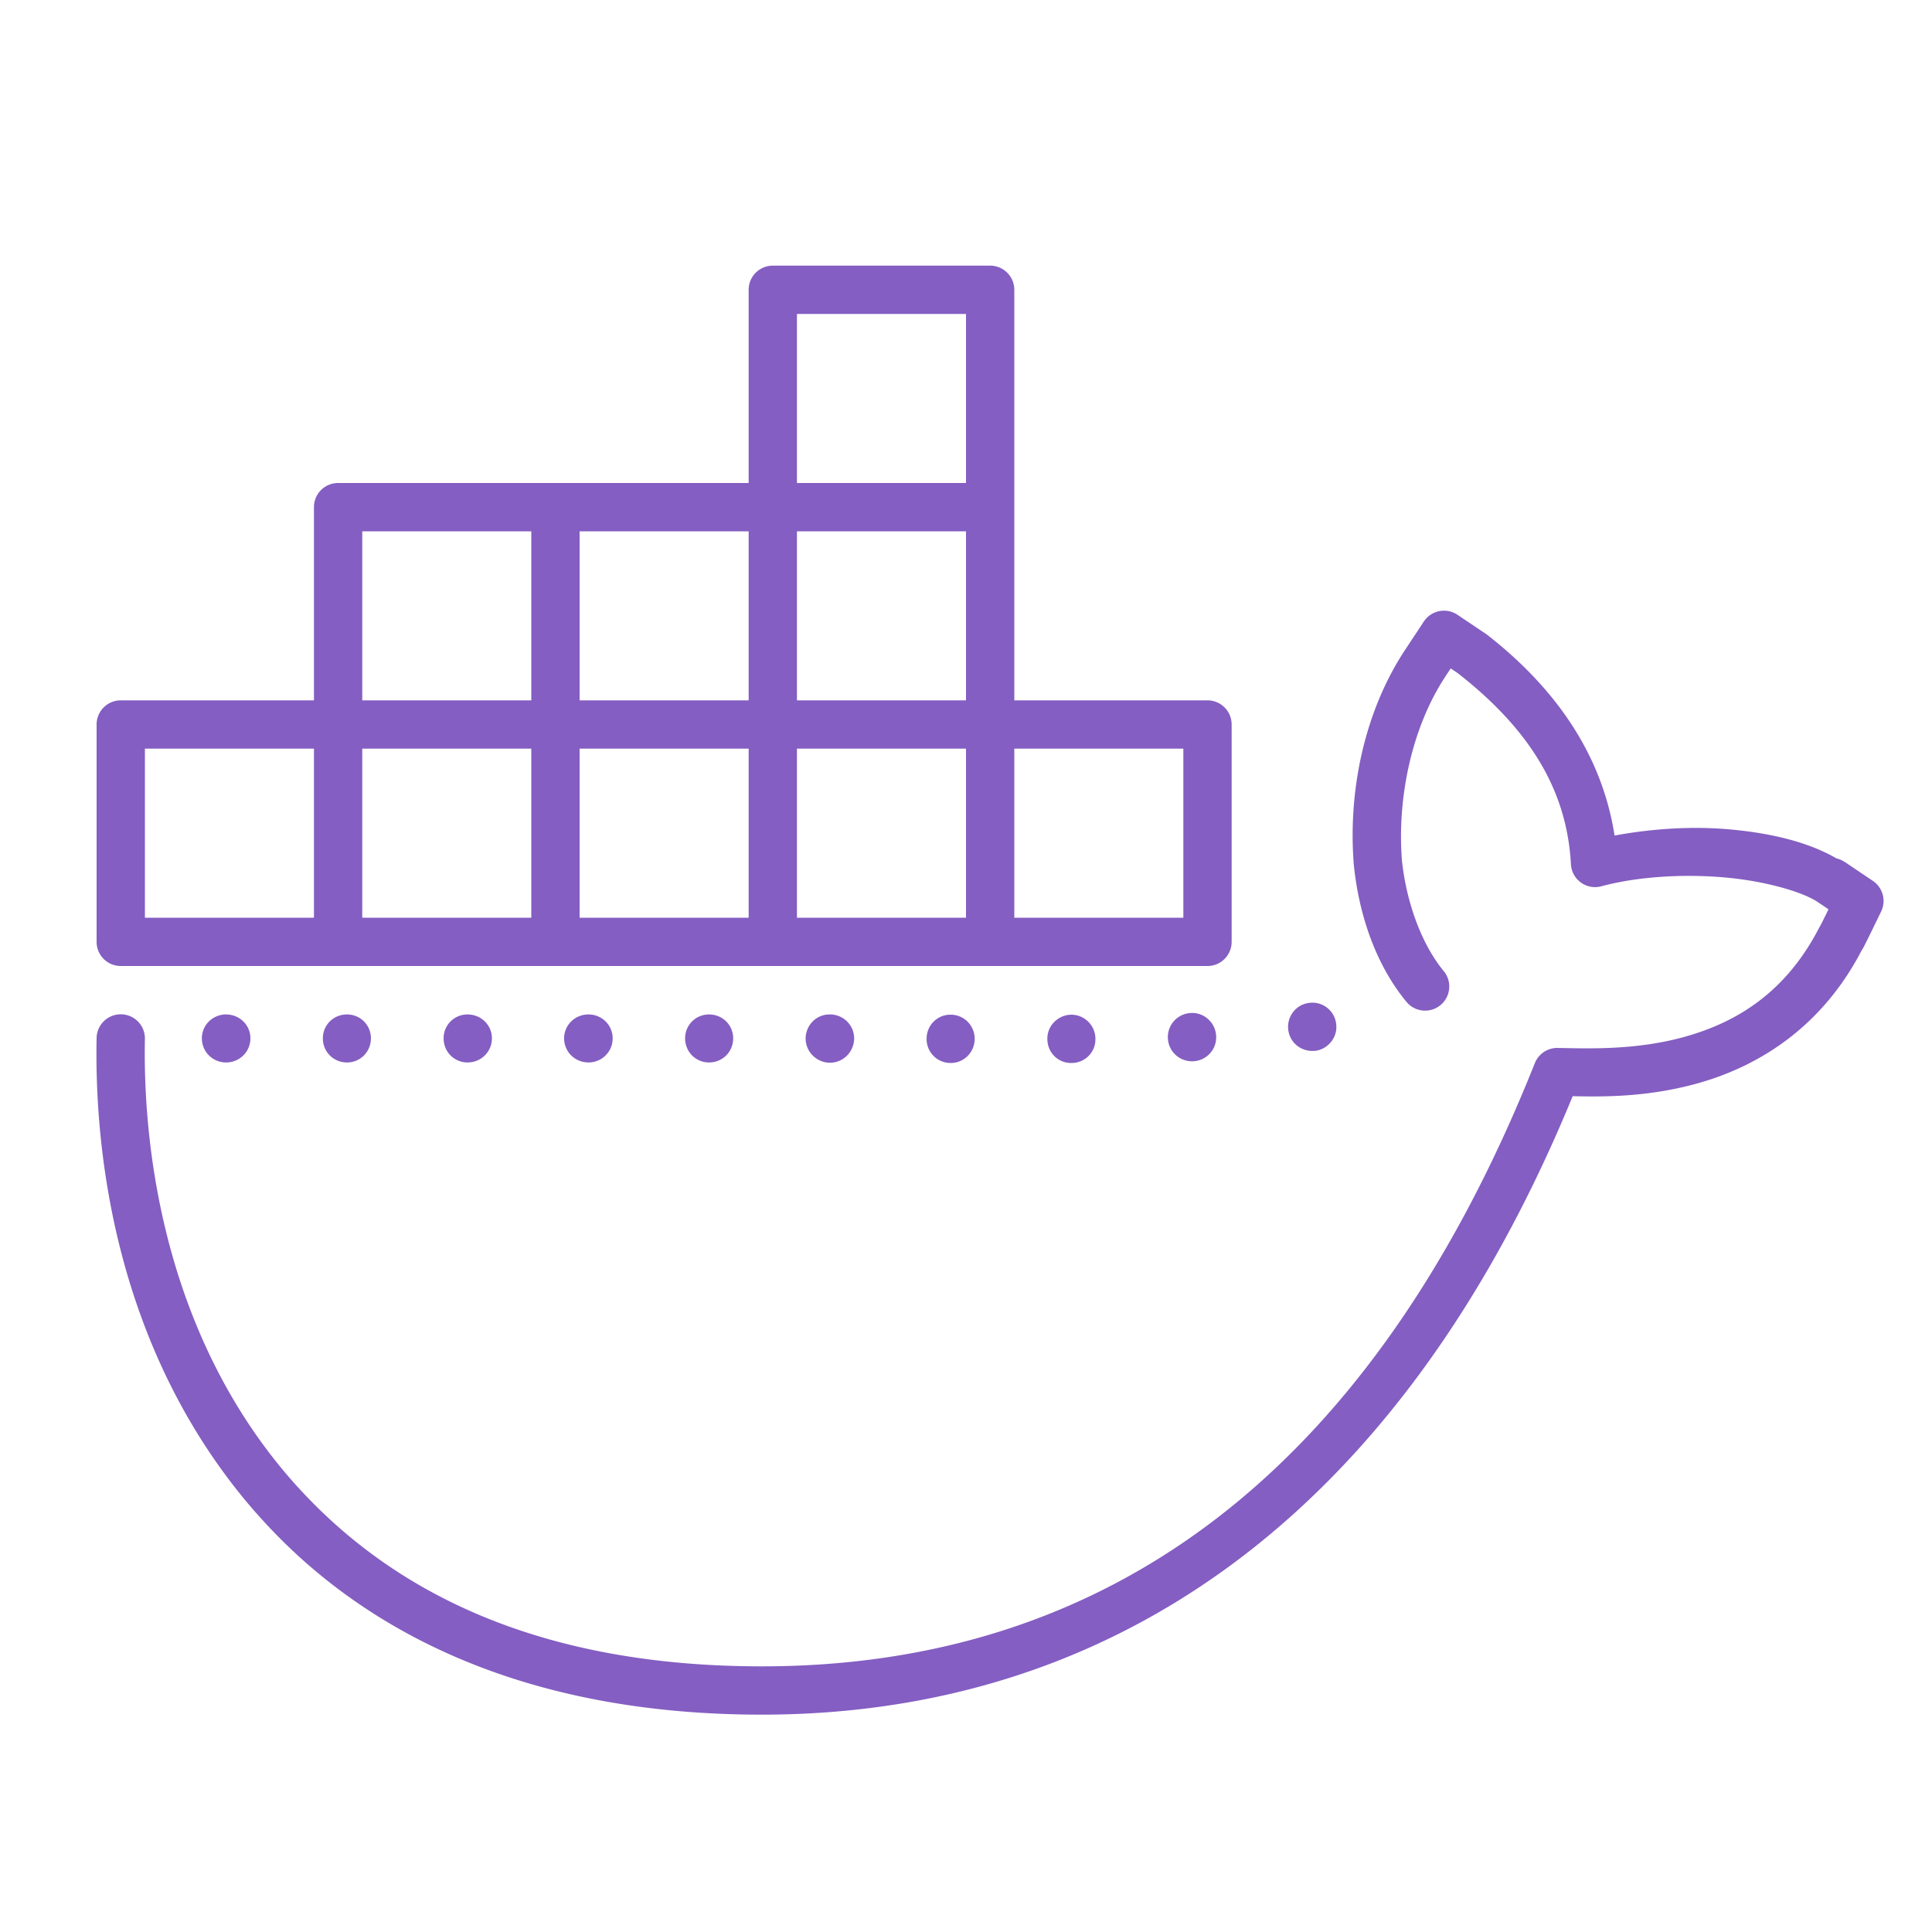 <svg fill="#845ec2" xmlns="http://www.w3.org/2000/svg"  viewBox="0 0 80 80" width="240px" height="240px"><path d="M 32 11 A 1 1 0 0 0 31 12 L 31 20 L 23 20 L 14 20 A 1 1 0 0 0 13 21 L 13 29 L 5 29 A 1 1 0 0 0 4 30 L 4 39 A 1 1 0 0 0 5 40 L 14 40 L 23 40 L 32 40 L 41 40 L 50 40 A 1 1 0 0 0 51 39 L 51 30 A 1 1 0 0 0 50 29 L 42 29 L 42 21 L 42 12 A 1 1 0 0 0 41 11 L 32 11 z M 33 13 L 40 13 L 40 20 L 33 20 L 33 13 z M 15 22 L 22 22 L 22 29 L 15 29 L 15 22 z M 24 22 L 31 22 L 31 29 L 24 29 L 24 22 z M 33 22 L 40 22 L 40 29 L 33 29 L 33 22 z M 59.783 25.287 A 1 1 0 0 0 58.959 25.734 L 58.178 26.916 A 1 1 0 0 0 58.176 26.918 C 56.485 29.484 55.813 32.779 56.059 35.814 A 1 1 0 0 0 56.061 35.836 C 56.257 37.727 56.89 39.848 58.238 41.484 A 1 1 0 1 0 59.783 40.213 C 58.796 39.014 58.22 37.226 58.053 35.641 C 57.844 33.029 58.465 30.116 59.846 28.02 L 59.846 28.018 L 60.072 27.678 L 60.359 27.871 C 63.368 30.22 64.884 32.743 65.049 35.787 A 1 1 0 0 0 66.309 36.699 C 67.838 36.287 69.75 36.183 71.449 36.336 C 73.149 36.489 74.665 36.945 75.266 37.35 L 75.715 37.652 C 75.629 37.828 75.541 38.007 75.473 38.143 C 75.436 38.215 75.405 38.278 75.385 38.316 C 75.364 38.355 75.294 38.439 75.412 38.281 A 1 1 0 0 0 75.324 38.422 C 73.92 41.136 71.875 42.33 69.814 42.916 C 67.754 43.502 65.729 43.413 64.5 43.393 A 1 1 0 0 0 63.555 44.021 C 56.432 61.884 45.017 69.012 31.51 69 C 22.635 68.991 16.863 66.146 13.023 62.301 C 12.4 61.676 11.826 61.03 11.307 60.363 C 6.57 54.301 5.922 46.932 6 43.02 A 1 1 0 1 0 4 42.98 C 3.916 47.158 4.569 54.986 9.73 61.594 C 10.303 62.327 10.929 63.035 11.607 63.715 C 15.814 67.927 22.201 70.991 31.508 71 C 45.562 71.012 57.758 63.298 65.121 45.391 C 66.368 45.417 68.244 45.442 70.361 44.84 C 72.792 44.148 75.407 42.572 77.076 39.375 C 77.093 39.344 77.133 39.286 77.15 39.254 C 77.183 39.193 77.218 39.123 77.258 39.043 C 77.338 38.883 77.435 38.687 77.529 38.494 C 77.717 38.109 77.896 37.738 77.896 37.738 A 1 1 0 0 0 77.553 36.477 L 76.383 35.689 C 76.383 35.689 76.381 35.689 76.381 35.689 A 1 1 0 0 0 76.377 35.688 A 1 1 0 0 0 76.047 35.545 C 74.901 34.881 73.381 34.501 71.629 34.344 C 70.076 34.204 68.422 34.309 66.855 34.598 C 66.36 31.4 64.562 28.61 61.58 26.285 A 1 1 0 0 0 61.523 26.244 L 60.35 25.457 A 1 1 0 0 0 59.783 25.287 z M 6 31 L 13 31 L 13 38 L 6 38 L 6 31 z M 15 31 L 22 31 L 22 38 L 15 38 L 15 31 z M 24 31 L 31 31 L 31 38 L 24 38 L 24 31 z M 33 31 L 40 31 L 40 38 L 33 38 L 33 31 z M 42 31 L 49 31 L 49 38 L 42 38 L 42 31 z M 54.16 41.535 C 53.62 41.625 53.26 42.146 53.35 42.686 C 53.43 43.177 53.859 43.516 54.33 43.516 C 54.39 43.516 54.45 43.516 54.51 43.506 C 55.05 43.406 55.421 42.886 55.32 42.346 C 55.231 41.806 54.712 41.435 54.172 41.535 L 54.16 41.535 z M 49.33 41.945 C 48.769 41.965 48.339 42.424 48.359 42.984 C 48.38 43.524 48.819 43.945 49.359 43.945 L 49.398 43.945 C 49.949 43.925 50.38 43.464 50.359 42.914 C 50.34 42.364 49.88 41.925 49.33 41.945 z M 9.359 42.006 C 8.809 42.006 8.359 42.444 8.359 42.994 C 8.359 43.555 8.81 43.994 9.359 43.994 C 9.92 43.994 10.369 43.554 10.369 42.994 C 10.369 42.444 9.92 42.006 9.359 42.006 z M 14.369 42.006 C 13.808 42.006 13.369 42.444 13.369 42.994 C 13.369 43.555 13.809 43.994 14.369 43.994 C 14.919 43.994 15.359 43.554 15.359 42.994 C 15.359 42.444 14.919 42.006 14.369 42.006 z M 19.359 42.006 C 18.809 42.006 18.369 42.444 18.369 42.994 C 18.369 43.555 18.81 43.994 19.359 43.994 C 19.92 43.994 20.369 43.554 20.369 42.994 C 20.369 42.444 19.92 42.006 19.359 42.006 z M 24.369 42.006 C 23.808 42.006 23.359 42.444 23.359 42.994 C 23.359 43.555 23.809 43.994 24.369 43.994 C 24.919 43.994 25.369 43.554 25.369 42.994 C 25.369 42.444 24.919 42.006 24.369 42.006 z M 29.359 42.006 C 28.809 42.006 28.369 42.444 28.369 42.994 C 28.369 43.555 28.81 43.994 29.359 43.994 C 29.92 43.994 30.359 43.554 30.359 42.994 C 30.359 42.444 29.92 42.006 29.359 42.006 z M 34.369 42.006 C 33.808 41.996 33.37 42.444 33.359 42.994 C 33.359 43.555 33.81 43.996 34.359 44.006 C 34.92 44.006 35.358 43.556 35.369 43.006 C 35.369 42.446 34.919 42.006 34.369 42.006 z M 39.369 42.016 C 38.818 42.006 38.369 42.456 38.369 43.006 C 38.358 43.566 38.809 44.016 39.359 44.016 L 39.369 44.016 C 39.919 44.016 40.359 43.566 40.359 43.016 C 40.359 42.466 39.919 42.016 39.369 42.016 z M 44.359 42.016 C 43.809 42.026 43.358 42.475 43.369 43.025 C 43.369 43.576 43.809 44.026 44.369 44.016 C 44.919 44.016 45.37 43.576 45.359 43.016 C 45.359 42.466 44.91 42.016 44.359 42.016 z"/></svg>